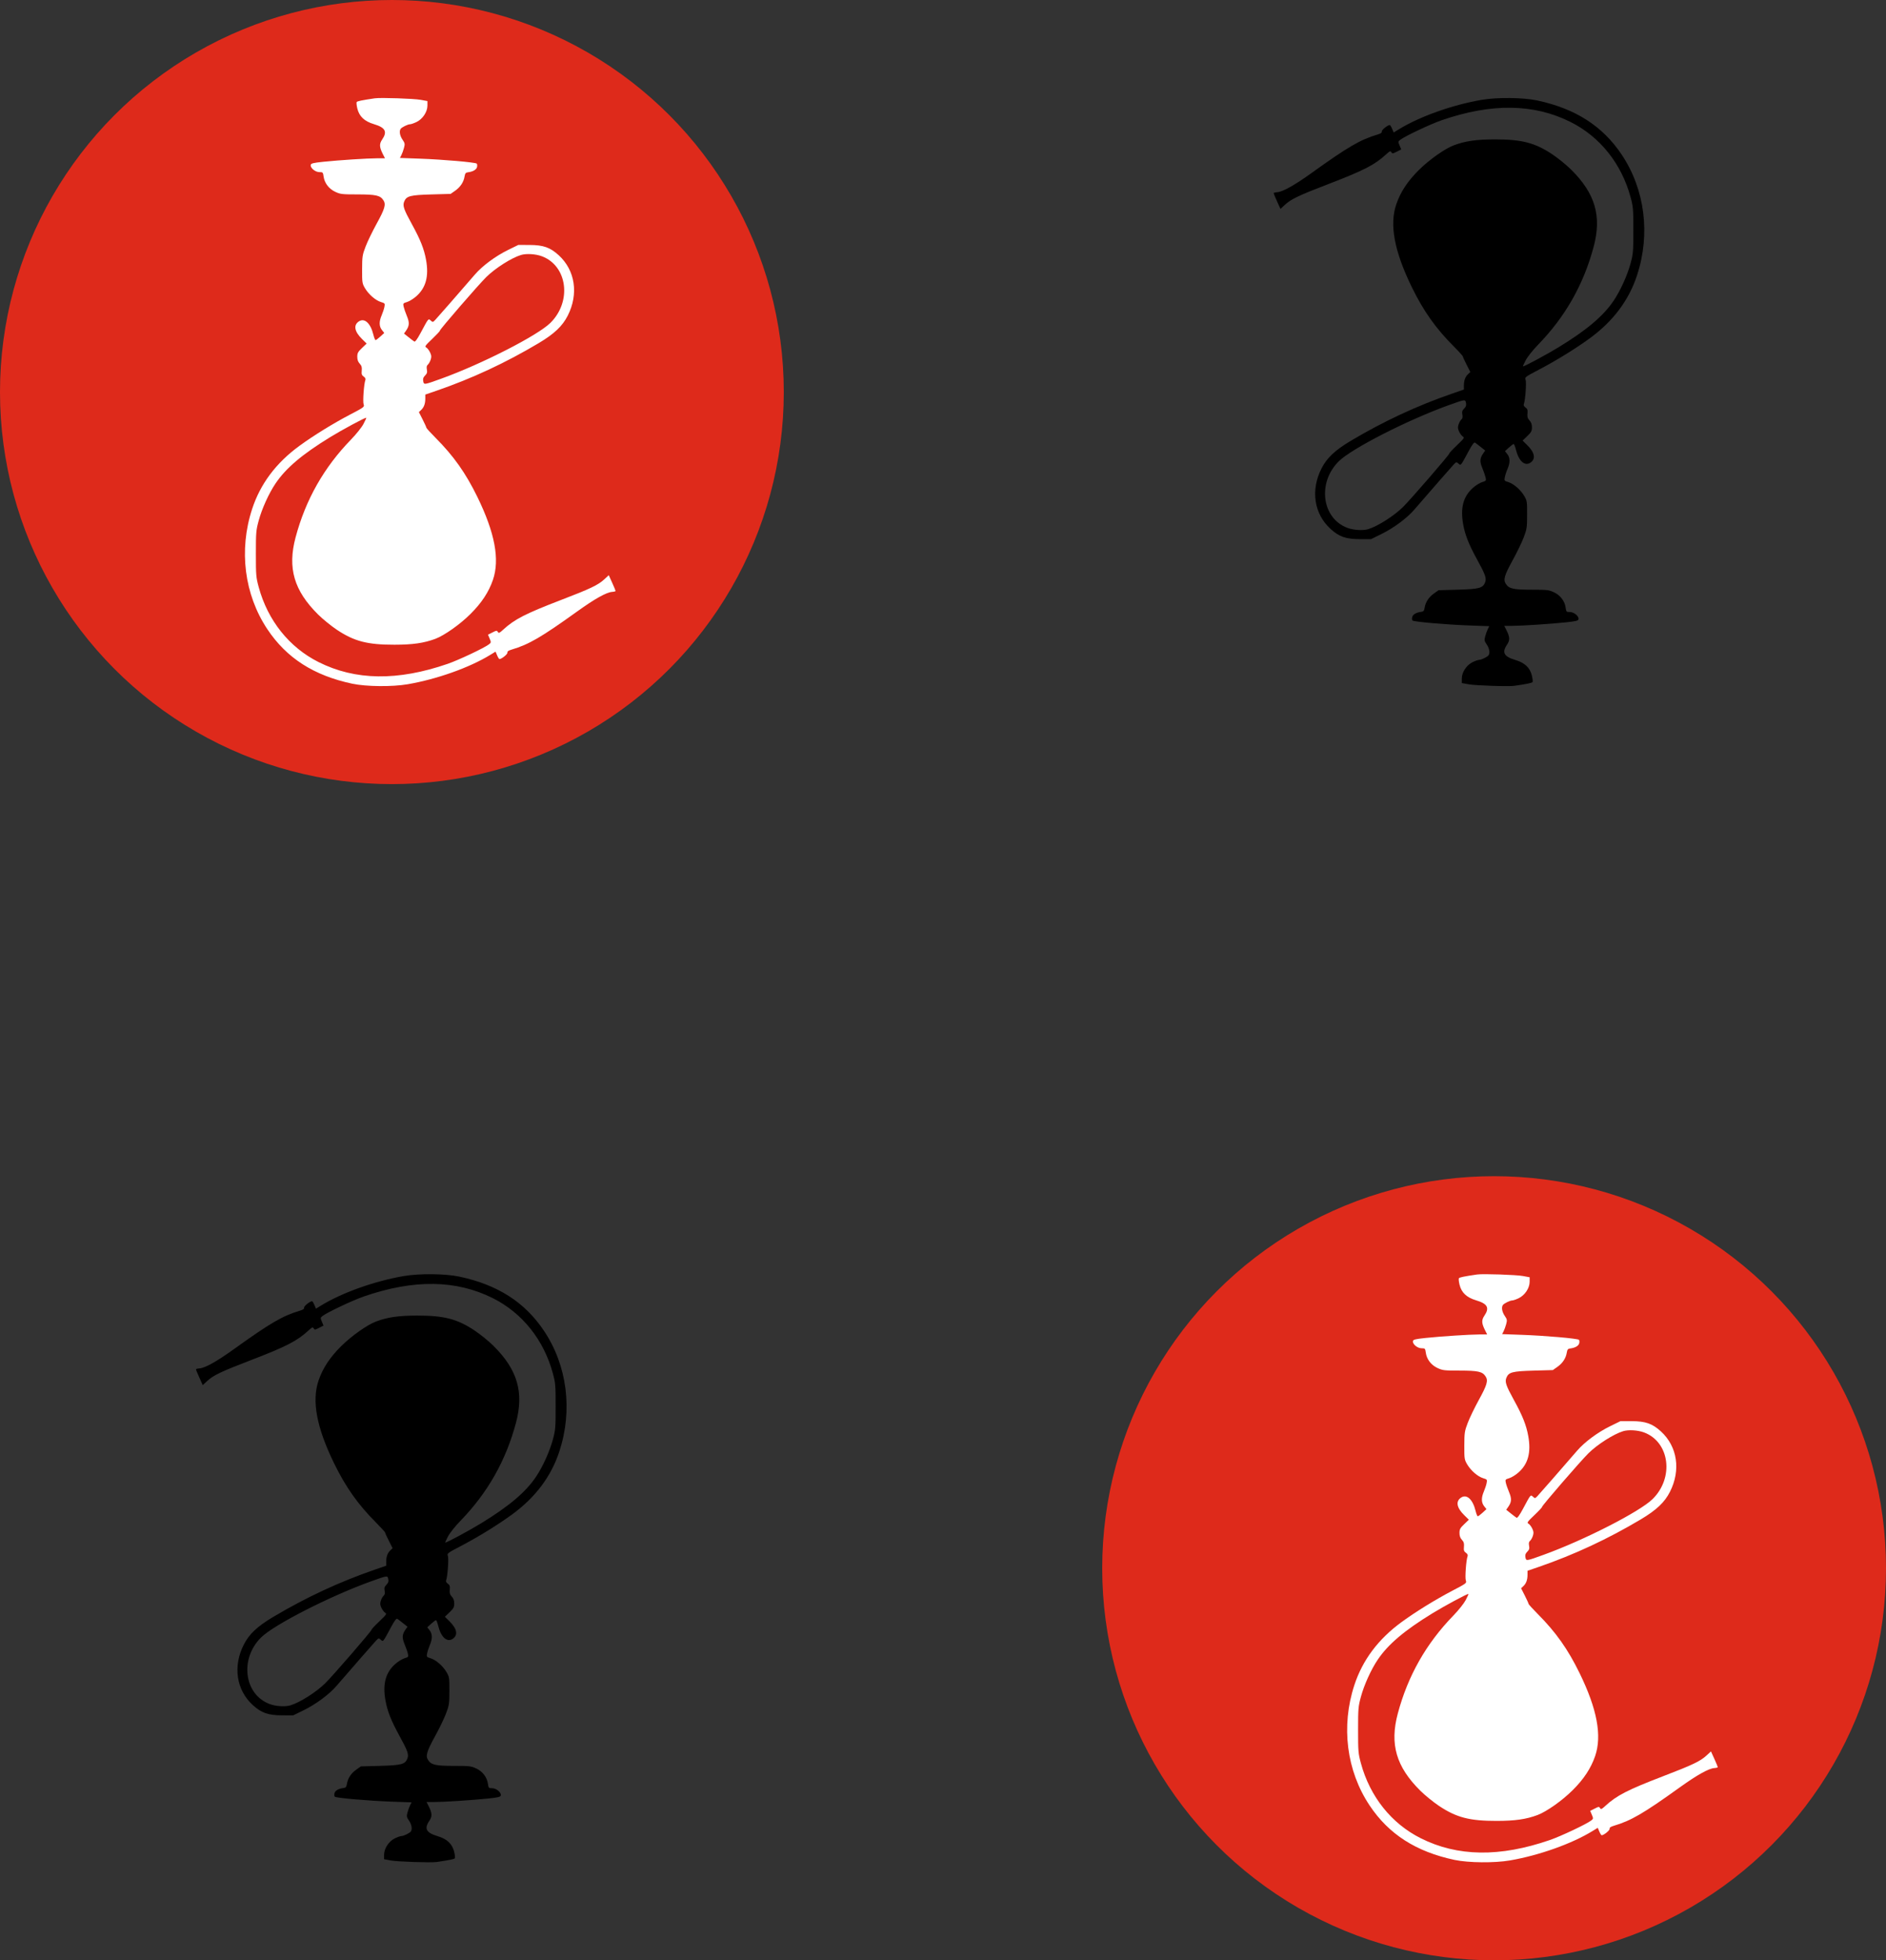 <svg width="77" height="80" viewBox="0 0 77 80" fill="none" xmlns="http://www.w3.org/2000/svg">
<rect x="0" y="0" width="77" height="80" fill="#333333" stroke="none"/>
<g clip-path="url(#clip0_9_13)">
<path fill-rule="evenodd" clip-rule="evenodd" d="M17.829 75.988C18.354 75.911 18.548 75.871 18.57 75.835C18.584 75.812 18.572 75.695 18.543 75.574C18.465 75.249 18.254 75.049 17.868 74.934C17.4 74.795 17.31 74.629 17.528 74.308C17.652 74.125 17.646 73.997 17.497 73.703L17.415 73.541L17.73 73.54C18.125 73.54 19.286 73.465 19.938 73.397C20.346 73.354 20.434 73.332 20.446 73.27C20.469 73.148 20.262 72.977 20.093 72.977C19.952 72.977 19.944 72.967 19.921 72.8C19.885 72.53 19.705 72.293 19.442 72.171C19.235 72.074 19.165 72.066 18.532 72.066C17.781 72.065 17.608 72.026 17.479 71.829C17.367 71.658 17.419 71.479 17.761 70.857C17.93 70.551 18.131 70.136 18.207 69.935C18.337 69.594 18.346 69.533 18.348 69.006C18.349 68.467 18.344 68.433 18.23 68.239C18.081 67.986 17.797 67.739 17.578 67.674C17.417 67.625 17.411 67.617 17.437 67.478C17.452 67.397 17.503 67.243 17.549 67.135C17.66 66.876 17.656 66.682 17.539 66.532L17.444 66.412L17.603 66.266C17.691 66.186 17.779 66.12 17.798 66.12C17.818 66.12 17.859 66.223 17.89 66.348C18.004 66.812 18.249 67.035 18.479 66.884C18.709 66.733 18.663 66.471 18.351 66.165L18.163 65.98L18.354 65.797C18.517 65.641 18.545 65.59 18.545 65.44C18.545 65.318 18.515 65.233 18.445 65.158C18.367 65.073 18.349 65.012 18.363 64.875C18.376 64.731 18.361 64.686 18.283 64.631C18.219 64.586 18.196 64.539 18.215 64.49C18.274 64.335 18.326 63.606 18.286 63.499C18.247 63.395 18.265 63.381 18.828 63.087C19.536 62.716 20.326 62.229 20.91 61.803C21.863 61.107 22.504 60.251 22.839 59.226C23.387 57.548 23.157 55.734 22.216 54.321C21.433 53.144 20.316 52.429 18.744 52.097C18.171 51.977 17.121 51.967 16.485 52.076C15.294 52.281 13.955 52.758 13.11 53.278L12.9 53.407L12.836 53.255C12.801 53.171 12.758 53.103 12.74 53.103C12.648 53.107 12.403 53.306 12.416 53.366C12.425 53.414 12.374 53.451 12.243 53.49C11.54 53.698 11.037 53.991 9.562 55.05C8.848 55.563 8.372 55.829 8.141 55.845C8.063 55.85 8 55.867 8 55.883C8 55.899 8.062 56.05 8.139 56.219L8.277 56.526L8.461 56.357C8.713 56.124 9.027 55.974 10.248 55.506C11.677 54.957 12.13 54.725 12.585 54.305C12.743 54.161 12.772 54.148 12.806 54.211C12.843 54.276 12.862 54.275 13.027 54.19L13.208 54.098L13.141 53.938C13.076 53.783 13.077 53.775 13.173 53.702C13.366 53.554 14.407 53.063 14.853 52.909C16.899 52.203 18.624 52.227 20.129 52.982C21.325 53.584 22.2 54.679 22.57 56.041C22.678 56.438 22.685 56.524 22.685 57.398C22.685 58.273 22.678 58.358 22.57 58.755C22.438 59.242 22.154 59.866 21.884 60.267C21.459 60.897 20.792 61.462 19.645 62.164C19.162 62.46 18.246 62.953 18.179 62.953C18.168 62.953 18.218 62.84 18.29 62.703C18.364 62.561 18.584 62.285 18.8 62.063C19.908 60.923 20.653 59.609 21.064 58.071C21.399 56.819 21.129 55.897 20.143 54.92C19.954 54.733 19.608 54.452 19.373 54.296C18.669 53.827 18.128 53.687 17.026 53.689C16.274 53.69 15.822 53.755 15.358 53.929C14.988 54.068 14.348 54.52 13.923 54.943C13.467 55.397 13.178 55.836 13.007 56.335C12.721 57.166 12.925 58.254 13.641 59.72C14.119 60.696 14.612 61.393 15.35 62.134C15.556 62.34 15.725 62.526 15.725 62.546C15.725 62.567 15.794 62.719 15.878 62.883L16.029 63.183L15.939 63.267C15.823 63.376 15.768 63.525 15.768 63.731V63.897L15.301 64.058C13.854 64.557 12.493 65.19 11.142 65.994C10.503 66.375 10.168 66.691 9.951 67.122C9.504 68.007 9.648 68.969 10.32 69.583C10.671 69.904 10.948 70.001 11.515 70.003L11.97 70.004L12.39 69.799C12.9 69.549 13.435 69.153 13.74 68.8C14.37 68.071 15.27 67.041 15.359 66.947C15.457 66.845 15.464 66.844 15.546 66.918C15.645 67.009 15.629 67.029 15.96 66.412C16.091 66.166 16.182 66.042 16.215 66.061C16.243 66.077 16.35 66.157 16.451 66.239L16.637 66.387L16.555 66.503C16.415 66.704 16.408 66.835 16.521 67.107C16.578 67.245 16.638 67.417 16.654 67.491C16.681 67.617 16.673 67.627 16.513 67.675C16.42 67.703 16.253 67.806 16.141 67.905C15.742 68.255 15.616 68.724 15.738 69.398C15.818 69.841 15.97 70.223 16.317 70.855C16.648 71.455 16.699 71.606 16.63 71.774C16.536 72.001 16.39 72.04 15.522 72.065L14.733 72.087L14.547 72.218C14.336 72.366 14.201 72.571 14.164 72.799C14.144 72.924 14.118 72.957 14.031 72.968C13.826 72.992 13.684 73.073 13.657 73.18C13.642 73.239 13.647 73.303 13.668 73.323C13.724 73.376 15.052 73.492 15.993 73.525L16.804 73.554L16.746 73.667C16.714 73.729 16.666 73.861 16.639 73.961C16.595 74.126 16.6 74.156 16.7 74.303C16.807 74.461 16.839 74.643 16.776 74.739C16.732 74.806 16.482 74.929 16.391 74.929C16.349 74.929 16.229 74.971 16.123 75.022C15.874 75.143 15.681 75.435 15.681 75.692V75.875L15.952 75.925C16.229 75.977 17.593 76.022 17.829 75.988ZM11.009 69.542C9.962 69.15 9.776 67.694 10.662 66.822C11.186 66.306 13.452 65.148 15.117 64.546C15.827 64.29 15.824 64.29 15.853 64.448C15.87 64.544 15.851 64.601 15.776 64.675C15.697 64.755 15.682 64.804 15.704 64.919C15.723 65.021 15.711 65.079 15.665 65.118C15.628 65.148 15.577 65.239 15.55 65.319C15.51 65.439 15.515 65.495 15.575 65.621C15.616 65.706 15.685 65.795 15.729 65.819C15.8 65.857 15.773 65.896 15.486 66.169C15.308 66.338 15.167 66.489 15.172 66.506C15.185 66.546 13.604 68.373 13.279 68.693C12.91 69.056 12.253 69.474 11.862 69.594C11.647 69.66 11.262 69.637 11.009 69.542Z" fill="black"/>
<circle cx="61" cy="64" r="16" fill="#DE2A1B"/>
<path fill-rule="evenodd" clip-rule="evenodd" d="M60.303 52.012C59.778 52.089 59.584 52.129 59.562 52.166C59.547 52.188 59.559 52.305 59.588 52.426C59.666 52.751 59.877 52.951 60.264 53.066C60.732 53.205 60.822 53.371 60.604 53.692C60.48 53.875 60.486 54.003 60.635 54.297L60.717 54.459L60.401 54.459C60.007 54.46 58.846 54.535 58.194 54.603C57.786 54.646 57.698 54.668 57.686 54.73C57.663 54.852 57.869 55.023 58.039 55.023C58.179 55.023 58.188 55.033 58.211 55.2C58.247 55.47 58.427 55.707 58.689 55.829C58.897 55.926 58.967 55.934 59.599 55.934C60.35 55.935 60.523 55.974 60.652 56.171C60.765 56.342 60.713 56.521 60.37 57.143C60.202 57.449 60.001 57.864 59.925 58.065C59.795 58.406 59.786 58.467 59.784 58.994C59.782 59.533 59.788 59.567 59.901 59.761C60.05 60.014 60.334 60.261 60.554 60.326C60.715 60.375 60.721 60.383 60.695 60.523C60.68 60.603 60.629 60.757 60.583 60.865C60.472 61.123 60.475 61.318 60.593 61.468L60.688 61.588L60.529 61.734C60.441 61.814 60.353 61.88 60.334 61.88C60.314 61.88 60.272 61.777 60.242 61.652C60.127 61.188 59.883 60.965 59.653 61.116C59.422 61.267 59.469 61.529 59.781 61.835L59.969 62.02L59.778 62.203C59.614 62.359 59.587 62.41 59.587 62.56C59.587 62.682 59.617 62.767 59.687 62.842C59.765 62.927 59.782 62.988 59.769 63.125C59.755 63.269 59.77 63.313 59.849 63.369C59.913 63.414 59.936 63.461 59.917 63.51C59.858 63.665 59.805 64.394 59.846 64.501C59.885 64.605 59.866 64.619 59.303 64.913C58.596 65.284 57.806 65.771 57.222 66.197C56.269 66.893 55.628 67.749 55.293 68.774C54.744 70.452 54.974 72.266 55.916 73.679C56.699 74.856 57.816 75.571 59.387 75.903C59.96 76.023 61.011 76.033 61.646 75.924C62.838 75.719 64.177 75.242 65.022 74.722L65.232 74.593L65.296 74.745C65.331 74.829 65.374 74.897 65.391 74.897C65.483 74.893 65.728 74.695 65.716 74.634C65.706 74.586 65.758 74.549 65.888 74.51C66.591 74.302 67.095 74.009 68.57 72.95C69.284 72.437 69.76 72.171 69.991 72.155C70.068 72.15 70.132 72.133 70.132 72.117C70.132 72.101 70.069 71.95 69.993 71.781L69.854 71.475L69.671 71.643C69.418 71.876 69.105 72.026 67.883 72.494C66.454 73.043 66.002 73.275 65.546 73.695C65.389 73.839 65.36 73.852 65.325 73.789C65.288 73.724 65.27 73.725 65.105 73.81L64.924 73.902L64.991 74.062C65.056 74.216 65.054 74.225 64.959 74.298C64.765 74.446 63.725 74.937 63.279 75.091C61.233 75.798 59.508 75.773 58.003 75.018C56.806 74.416 55.932 73.321 55.562 71.959C55.454 71.561 55.447 71.476 55.447 70.602C55.447 69.728 55.454 69.642 55.562 69.245C55.694 68.758 55.977 68.134 56.248 67.733C56.672 67.103 57.34 66.538 58.487 65.836C58.97 65.54 59.886 65.047 59.953 65.047C59.964 65.047 59.914 65.16 59.842 65.297C59.767 65.439 59.547 65.715 59.331 65.937C58.224 67.077 57.479 68.391 57.068 69.929C56.733 71.181 57.002 72.103 57.989 73.08C58.178 73.267 58.524 73.548 58.758 73.704C59.463 74.173 60.004 74.313 61.106 74.311C61.857 74.31 62.309 74.245 62.774 74.071C63.144 73.932 63.783 73.48 64.208 73.057C64.664 72.603 64.953 72.164 65.125 71.665C65.41 70.834 65.206 69.746 64.49 68.28C64.013 67.304 63.52 66.607 62.781 65.866C62.576 65.66 62.407 65.474 62.407 65.454C62.406 65.433 62.338 65.281 62.254 65.117L62.102 64.817L62.192 64.733C62.309 64.624 62.364 64.475 62.364 64.269V64.103L62.831 63.943C64.278 63.443 65.638 62.81 66.989 62.006C67.629 61.625 67.963 61.309 68.181 60.878C68.628 59.993 68.483 59.031 67.812 58.417C67.46 58.096 67.184 57.999 66.617 57.997L66.161 57.996L65.742 58.201C65.232 58.451 64.697 58.847 64.392 59.2C63.762 59.929 62.862 60.959 62.772 61.053C62.675 61.155 62.668 61.156 62.586 61.081C62.486 60.991 62.503 60.971 62.172 61.588C62.04 61.834 61.95 61.958 61.917 61.939C61.888 61.923 61.782 61.843 61.68 61.761L61.495 61.613L61.576 61.497C61.716 61.296 61.724 61.165 61.611 60.893C61.553 60.755 61.493 60.583 61.478 60.509C61.451 60.383 61.459 60.373 61.618 60.325C61.711 60.297 61.879 60.194 61.991 60.095C62.39 59.745 62.516 59.276 62.394 58.602C62.314 58.159 62.162 57.777 61.814 57.145C61.484 56.545 61.433 56.394 61.502 56.226C61.596 55.998 61.742 55.96 62.61 55.935L63.398 55.913L63.584 55.782C63.796 55.634 63.931 55.429 63.967 55.201C63.988 55.076 64.014 55.043 64.1 55.032C64.305 55.008 64.448 54.927 64.475 54.82C64.49 54.761 64.484 54.697 64.463 54.677C64.408 54.624 63.08 54.508 62.139 54.475L61.328 54.446L61.386 54.333C61.418 54.271 61.466 54.139 61.493 54.039C61.537 53.874 61.532 53.844 61.432 53.697C61.325 53.539 61.293 53.357 61.356 53.261C61.4 53.194 61.65 53.071 61.741 53.071C61.782 53.071 61.903 53.029 62.008 52.978C62.258 52.857 62.451 52.565 62.451 52.308V52.125L62.18 52.075C61.903 52.023 60.539 51.977 60.303 52.012ZM67.123 58.458C68.17 58.85 68.356 60.306 67.47 61.178C66.946 61.694 64.68 62.852 63.014 63.454C62.305 63.711 62.307 63.71 62.279 63.553C62.261 63.456 62.281 63.399 62.355 63.325C62.435 63.245 62.449 63.196 62.428 63.081C62.409 62.979 62.42 62.921 62.467 62.882C62.504 62.852 62.555 62.761 62.582 62.681C62.621 62.561 62.617 62.506 62.557 62.379C62.516 62.294 62.447 62.205 62.403 62.181C62.332 62.143 62.359 62.104 62.646 61.831C62.824 61.662 62.965 61.511 62.959 61.494C62.947 61.454 64.528 59.627 64.853 59.307C65.221 58.944 65.878 58.526 66.27 58.406C66.485 58.34 66.87 58.363 67.123 58.458Z" fill="white"/>
<path fill-rule="evenodd" clip-rule="evenodd" d="M61.829 27.988C62.354 27.911 62.548 27.871 62.57 27.834C62.584 27.812 62.572 27.695 62.543 27.574C62.465 27.249 62.254 27.049 61.868 26.934C61.4 26.795 61.31 26.629 61.528 26.308C61.652 26.125 61.646 25.997 61.497 25.703L61.415 25.541L61.73 25.541C62.125 25.54 63.286 25.465 63.938 25.397C64.346 25.354 64.434 25.332 64.446 25.27C64.469 25.148 64.263 24.977 64.093 24.977C63.952 24.977 63.944 24.967 63.921 24.8C63.885 24.53 63.705 24.293 63.442 24.171C63.234 24.074 63.165 24.066 62.532 24.066C61.781 24.065 61.608 24.026 61.479 23.829C61.367 23.658 61.419 23.479 61.761 22.857C61.93 22.551 62.131 22.136 62.207 21.935C62.337 21.594 62.346 21.533 62.348 21.006C62.349 20.467 62.344 20.433 62.23 20.239C62.081 19.986 61.797 19.739 61.578 19.674C61.417 19.625 61.411 19.617 61.437 19.477C61.452 19.397 61.502 19.243 61.549 19.135C61.66 18.877 61.656 18.682 61.539 18.532L61.444 18.412L61.603 18.266C61.691 18.186 61.779 18.12 61.798 18.12C61.818 18.12 61.859 18.223 61.89 18.348C62.004 18.812 62.249 19.035 62.479 18.884C62.709 18.733 62.663 18.471 62.351 18.165L62.163 17.98L62.354 17.797C62.517 17.64 62.545 17.59 62.545 17.44C62.545 17.318 62.515 17.233 62.445 17.158C62.367 17.073 62.349 17.012 62.362 16.875C62.376 16.731 62.361 16.686 62.283 16.631C62.219 16.586 62.196 16.539 62.215 16.49C62.274 16.335 62.327 15.606 62.286 15.499C62.246 15.396 62.265 15.381 62.828 15.087C63.536 14.716 64.326 14.229 64.91 13.803C65.863 13.107 66.504 12.251 66.839 11.226C67.387 9.548 67.157 7.735 66.216 6.321C65.433 5.144 64.316 4.429 62.745 4.097C62.171 3.977 61.121 3.967 60.485 4.076C59.294 4.281 57.955 4.758 57.11 5.278L56.9 5.407L56.836 5.255C56.801 5.171 56.758 5.103 56.74 5.103C56.648 5.107 56.403 5.305 56.416 5.366C56.425 5.414 56.374 5.451 56.243 5.49C55.541 5.698 55.037 5.991 53.562 7.05C52.848 7.563 52.372 7.829 52.141 7.845C52.063 7.85 52 7.867 52 7.883C52 7.899 52.062 8.05 52.139 8.219L52.278 8.526L52.461 8.357C52.713 8.124 53.027 7.974 54.248 7.506C55.677 6.957 56.13 6.725 56.585 6.305C56.743 6.161 56.772 6.148 56.806 6.211C56.843 6.276 56.862 6.274 57.027 6.19L57.208 6.098L57.141 5.938C57.076 5.784 57.077 5.775 57.173 5.702C57.366 5.554 58.407 5.063 58.853 4.909C60.899 4.202 62.624 4.227 64.129 4.982C65.325 5.584 66.2 6.679 66.57 8.041C66.678 8.438 66.685 8.524 66.685 9.398C66.685 10.273 66.678 10.358 66.57 10.755C66.438 11.242 66.154 11.866 65.884 12.267C65.459 12.897 64.792 13.462 63.645 14.164C63.162 14.46 62.246 14.953 62.179 14.953C62.168 14.953 62.218 14.84 62.29 14.703C62.364 14.561 62.584 14.285 62.8 14.063C63.908 12.923 64.653 11.61 65.064 10.071C65.399 8.819 65.129 7.897 64.143 6.92C63.954 6.733 63.608 6.452 63.373 6.296C62.669 5.827 62.128 5.687 61.026 5.689C60.275 5.69 59.822 5.755 59.358 5.929C58.988 6.068 58.348 6.52 57.923 6.943C57.467 7.397 57.178 7.836 57.007 8.335C56.721 9.166 56.925 10.254 57.641 11.72C58.119 12.696 58.612 13.393 59.35 14.134C59.556 14.34 59.724 14.526 59.725 14.546C59.725 14.567 59.794 14.719 59.878 14.883L60.029 15.183L59.939 15.267C59.823 15.376 59.767 15.525 59.767 15.731V15.897L59.301 16.058C57.853 16.557 56.493 17.19 55.142 17.994C54.503 18.375 54.168 18.691 53.951 19.122C53.504 20.007 53.648 20.969 54.32 21.583C54.671 21.904 54.948 22.001 55.515 22.003L55.971 22.004L56.39 21.799C56.9 21.549 57.435 21.153 57.74 20.8C58.37 20.071 59.27 19.041 59.359 18.947C59.457 18.846 59.464 18.844 59.545 18.919C59.645 19.009 59.629 19.029 59.96 18.412C60.092 18.166 60.182 18.042 60.215 18.061C60.243 18.077 60.35 18.157 60.452 18.239L60.636 18.387L60.556 18.503C60.415 18.704 60.408 18.835 60.521 19.107C60.578 19.244 60.638 19.417 60.654 19.491C60.681 19.616 60.673 19.627 60.513 19.675C60.42 19.703 60.252 19.806 60.141 19.905C59.742 20.256 59.616 20.724 59.737 21.398C59.818 21.841 59.969 22.223 60.317 22.855C60.648 23.455 60.699 23.606 60.63 23.774C60.536 24.002 60.389 24.04 59.522 24.065L58.733 24.087L58.547 24.218C58.336 24.366 58.201 24.571 58.164 24.799C58.144 24.924 58.118 24.957 58.031 24.968C57.826 24.992 57.684 25.073 57.657 25.18C57.642 25.239 57.647 25.303 57.668 25.323C57.724 25.376 59.052 25.492 59.993 25.525L60.804 25.554L60.746 25.667C60.714 25.729 60.666 25.861 60.639 25.961C60.595 26.126 60.6 26.156 60.7 26.303C60.807 26.461 60.839 26.643 60.776 26.739C60.731 26.806 60.482 26.929 60.391 26.929C60.349 26.929 60.229 26.971 60.123 27.022C59.874 27.143 59.681 27.435 59.681 27.692V27.875L59.952 27.925C60.229 27.977 61.593 28.023 61.829 27.988ZM55.009 21.542C53.962 21.15 53.776 19.694 54.662 18.822C55.186 18.306 57.452 17.148 59.117 16.546C59.827 16.29 59.824 16.29 59.853 16.448C59.87 16.544 59.851 16.601 59.776 16.675C59.697 16.755 59.682 16.804 59.704 16.919C59.723 17.021 59.711 17.079 59.665 17.118C59.628 17.148 59.577 17.239 59.55 17.319C59.51 17.439 59.515 17.494 59.575 17.621C59.615 17.706 59.685 17.795 59.729 17.819C59.8 17.857 59.773 17.896 59.486 18.169C59.308 18.338 59.167 18.489 59.172 18.506C59.185 18.546 57.603 20.372 57.279 20.693C56.91 21.056 56.253 21.474 55.862 21.595C55.647 21.66 55.262 21.637 55.009 21.542Z" fill="black"/>
<circle cx="16" cy="16" r="16" fill="#DE2A1B"/>
<path fill-rule="evenodd" clip-rule="evenodd" d="M15.303 4.012C14.778 4.089 14.584 4.129 14.562 4.165C14.547 4.188 14.559 4.305 14.588 4.426C14.666 4.751 14.877 4.951 15.264 5.066C15.732 5.205 15.822 5.371 15.604 5.692C15.479 5.875 15.486 6.003 15.635 6.297L15.717 6.459L15.402 6.46C15.007 6.46 13.846 6.535 13.194 6.603C12.786 6.646 12.698 6.668 12.686 6.73C12.663 6.851 12.869 7.024 13.039 7.024C13.179 7.024 13.188 7.033 13.211 7.2C13.247 7.47 13.427 7.707 13.689 7.829C13.897 7.926 13.967 7.934 14.599 7.934C15.35 7.935 15.523 7.974 15.652 8.171C15.765 8.342 15.713 8.521 15.37 9.143C15.202 9.449 15.001 9.864 14.925 10.065C14.795 10.406 14.786 10.467 14.784 10.994C14.782 11.533 14.788 11.567 14.901 11.761C15.05 12.014 15.335 12.261 15.554 12.326C15.715 12.375 15.721 12.383 15.695 12.523C15.68 12.603 15.629 12.757 15.583 12.865C15.472 13.123 15.475 13.318 15.593 13.468L15.688 13.588L15.528 13.734C15.441 13.814 15.353 13.88 15.334 13.88C15.314 13.88 15.272 13.777 15.242 13.652C15.127 13.188 14.883 12.965 14.652 13.116C14.422 13.267 14.469 13.529 14.78 13.835L14.969 14.02L14.778 14.203C14.614 14.36 14.587 14.411 14.587 14.56C14.587 14.682 14.617 14.767 14.687 14.842C14.765 14.927 14.782 14.988 14.769 15.125C14.755 15.269 14.77 15.313 14.849 15.369C14.913 15.414 14.936 15.461 14.917 15.51C14.858 15.665 14.805 16.394 14.846 16.501C14.885 16.605 14.866 16.619 14.303 16.913C13.596 17.284 12.806 17.771 12.222 18.197C11.268 18.893 10.628 19.749 10.293 20.774C9.744 22.452 9.974 24.265 10.916 25.679C11.699 26.856 12.816 27.571 14.387 27.903C14.96 28.023 16.011 28.033 16.646 27.924C17.838 27.719 19.177 27.242 20.022 26.722L20.232 26.593L20.296 26.745C20.331 26.829 20.374 26.897 20.392 26.897C20.483 26.893 20.729 26.695 20.716 26.634C20.706 26.586 20.758 26.549 20.888 26.51C21.591 26.302 22.095 26.009 23.57 24.95C24.284 24.437 24.76 24.171 24.991 24.155C25.068 24.15 25.132 24.133 25.132 24.117C25.132 24.101 25.069 23.95 24.993 23.781L24.854 23.474L24.671 23.643C24.418 23.876 24.105 24.026 22.883 24.494C21.454 25.043 21.002 25.275 20.546 25.695C20.389 25.839 20.36 25.852 20.325 25.789C20.288 25.724 20.27 25.726 20.105 25.81L19.924 25.902L19.991 26.062C20.056 26.216 20.054 26.225 19.959 26.298C19.765 26.446 18.725 26.937 18.279 27.091C16.233 27.797 14.508 27.773 13.003 27.018C11.806 26.416 10.932 25.321 10.562 23.959C10.454 23.561 10.447 23.476 10.447 22.602C10.447 21.727 10.454 21.642 10.562 21.245C10.694 20.758 10.977 20.134 11.248 19.733C11.672 19.103 12.34 18.538 13.487 17.836C13.97 17.54 14.886 17.047 14.953 17.047C14.964 17.047 14.914 17.16 14.842 17.297C14.768 17.439 14.547 17.715 14.332 17.937C13.224 19.077 12.479 20.39 12.068 21.929C11.733 23.181 12.002 24.103 12.989 25.08C13.178 25.267 13.524 25.548 13.758 25.704C14.463 26.173 15.004 26.313 16.106 26.311C16.857 26.31 17.309 26.244 17.774 26.071C18.143 25.932 18.784 25.48 19.208 25.057C19.664 24.603 19.953 24.164 20.125 23.665C20.41 22.834 20.206 21.746 19.49 20.28C19.013 19.304 18.52 18.607 17.781 17.866C17.576 17.66 17.407 17.474 17.407 17.454C17.406 17.433 17.338 17.281 17.254 17.117L17.102 16.817L17.192 16.733C17.309 16.624 17.364 16.475 17.364 16.269V16.103L17.831 15.942C19.278 15.443 20.638 14.81 21.989 14.006C22.629 13.625 22.963 13.309 23.181 12.878C23.628 11.993 23.483 11.031 22.812 10.417C22.46 10.096 22.184 9.999 21.617 9.997L21.161 9.996L20.742 10.201C20.232 10.451 19.697 10.847 19.392 11.2C18.762 11.929 17.862 12.959 17.772 13.053C17.675 13.155 17.668 13.156 17.586 13.082C17.486 12.991 17.503 12.971 17.172 13.588C17.04 13.834 16.95 13.958 16.917 13.939C16.888 13.923 16.782 13.843 16.68 13.761L16.495 13.613L16.576 13.497C16.716 13.296 16.724 13.165 16.61 12.893C16.553 12.755 16.494 12.583 16.478 12.509C16.451 12.383 16.459 12.373 16.618 12.325C16.711 12.297 16.879 12.194 16.991 12.095C17.39 11.745 17.516 11.276 17.394 10.602C17.314 10.159 17.162 9.777 16.814 9.145C16.484 8.545 16.433 8.394 16.502 8.226C16.596 7.998 16.742 7.96 17.61 7.935L18.398 7.913L18.584 7.782C18.796 7.634 18.931 7.429 18.967 7.201C18.988 7.076 19.014 7.043 19.101 7.032C19.305 7.008 19.448 6.927 19.475 6.82C19.489 6.761 19.484 6.697 19.463 6.677C19.408 6.624 18.08 6.508 17.139 6.475L16.328 6.446L16.386 6.333C16.418 6.271 16.466 6.139 16.493 6.039C16.537 5.874 16.532 5.844 16.432 5.697C16.325 5.539 16.293 5.357 16.356 5.261C16.4 5.194 16.65 5.071 16.741 5.071C16.782 5.071 16.903 5.029 17.008 4.978C17.258 4.857 17.451 4.565 17.451 4.308V4.125L17.18 4.075C16.903 4.023 15.539 3.977 15.303 4.012ZM22.123 10.458C23.17 10.85 23.355 12.306 22.47 13.178C21.946 13.694 19.68 14.852 18.014 15.454C17.305 15.71 17.307 15.71 17.279 15.553C17.261 15.456 17.28 15.399 17.355 15.325C17.435 15.245 17.449 15.196 17.428 15.081C17.409 14.979 17.42 14.921 17.467 14.882C17.503 14.852 17.555 14.761 17.582 14.681C17.621 14.561 17.617 14.505 17.557 14.379C17.516 14.294 17.447 14.205 17.403 14.181C17.332 14.143 17.359 14.104 17.646 13.831C17.823 13.662 17.965 13.511 17.959 13.494C17.947 13.454 19.528 11.627 19.853 11.307C20.221 10.944 20.878 10.526 21.27 10.406C21.485 10.34 21.87 10.363 22.123 10.458Z" fill="white"/>
</g>
<defs>
<clipPath id="clip0_9_13">
<rect width="77" height="80" fill="white"/>
</clipPath>
</defs>
</svg>

